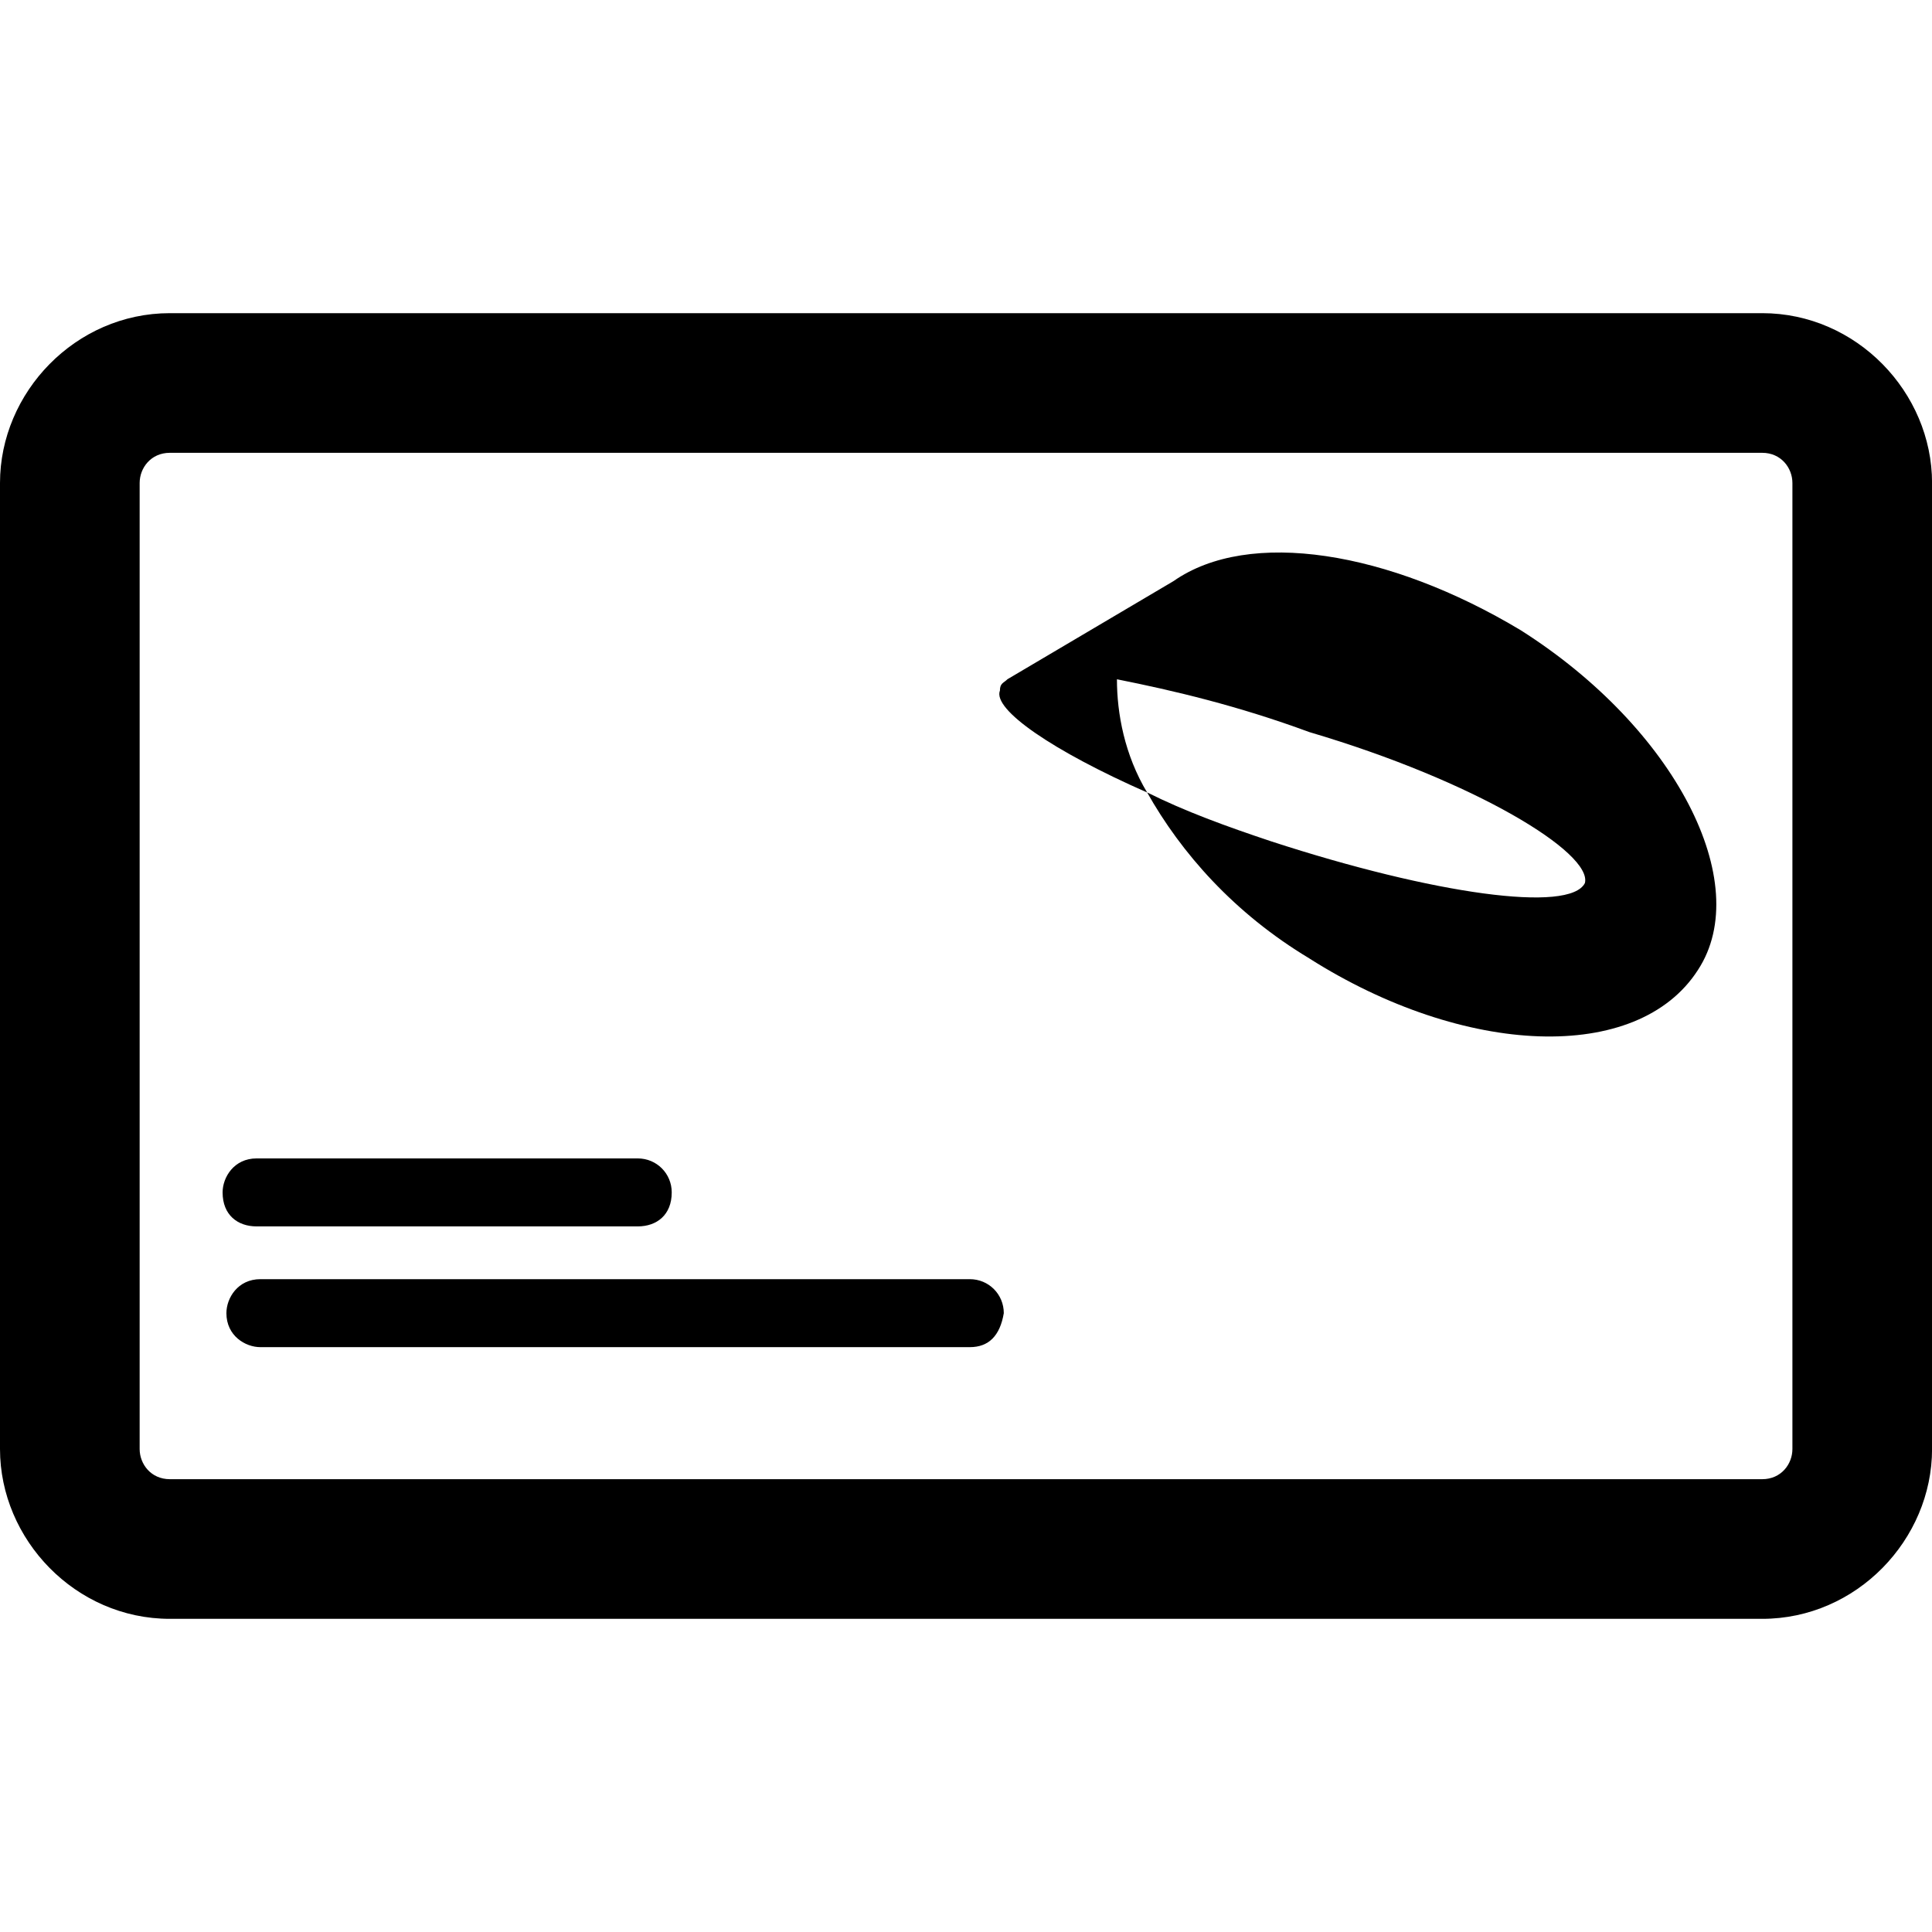 <!-- Generated by IcoMoon.io -->
<svg version="1.1" xmlns="http://www.w3.org/2000/svg" width="32" height="32" viewBox="0 0 32 32">
<title>cashcheque</title>
<path d="M29.188 26.813h-26.375c-1.563 0-2.813-1.313-2.813-2.813v-16c0-1.5 1.25-2.813 2.813-2.813h26.375c1.563 0 2.813 1.313 2.813 2.813v16c0 1.5-1.25 2.813-2.813 2.813zM29.688 8c0-0.25-0.188-0.5-0.5-0.5h-26.375c-0.313 0-0.5 0.25-0.5 0.5v16c0 0.25 0.188 0.5 0.5 0.5h26.375c0.313 0 0.5-0.25 0.5-0.5zM21.688 15.875c-1.25-0.75-2.125-1.75-2.688-2.75 0.625 0.313 1.313 0.563 2.063 0.813 2.688 0.875 4.938 1.188 5.188 0.688 0.125-0.5-1.813-1.688-4.563-2.5-1.188-0.438-2.25-0.688-3.188-0.875 0 0.563 0.125 1.25 0.5 1.875-1.563-0.688-2.563-1.375-2.438-1.688 0-0.125 0.063-0.125 0.125-0.188l2.75-1.625c1.25-0.875 3.563-0.5 5.75 0.813 2.563 1.625 3.875 4.188 2.938 5.625-1 1.563-3.875 1.438-6.438-0.188zM16.063 22.313h-11.75c-0.25 0-0.563-0.188-0.563-0.563 0-0.25 0.188-0.563 0.563-0.563h11.75c0.313 0 0.563 0.25 0.563 0.563-0.063 0.375-0.25 0.563-0.563 0.563zM10.563 20.313h-6.313c-0.313 0-0.563-0.188-0.563-0.563 0-0.25 0.188-0.563 0.563-0.563h6.313c0.313 0 0.563 0.25 0.563 0.563 0 0.375-0.25 0.563-0.563 0.563z"></path>
</svg>
